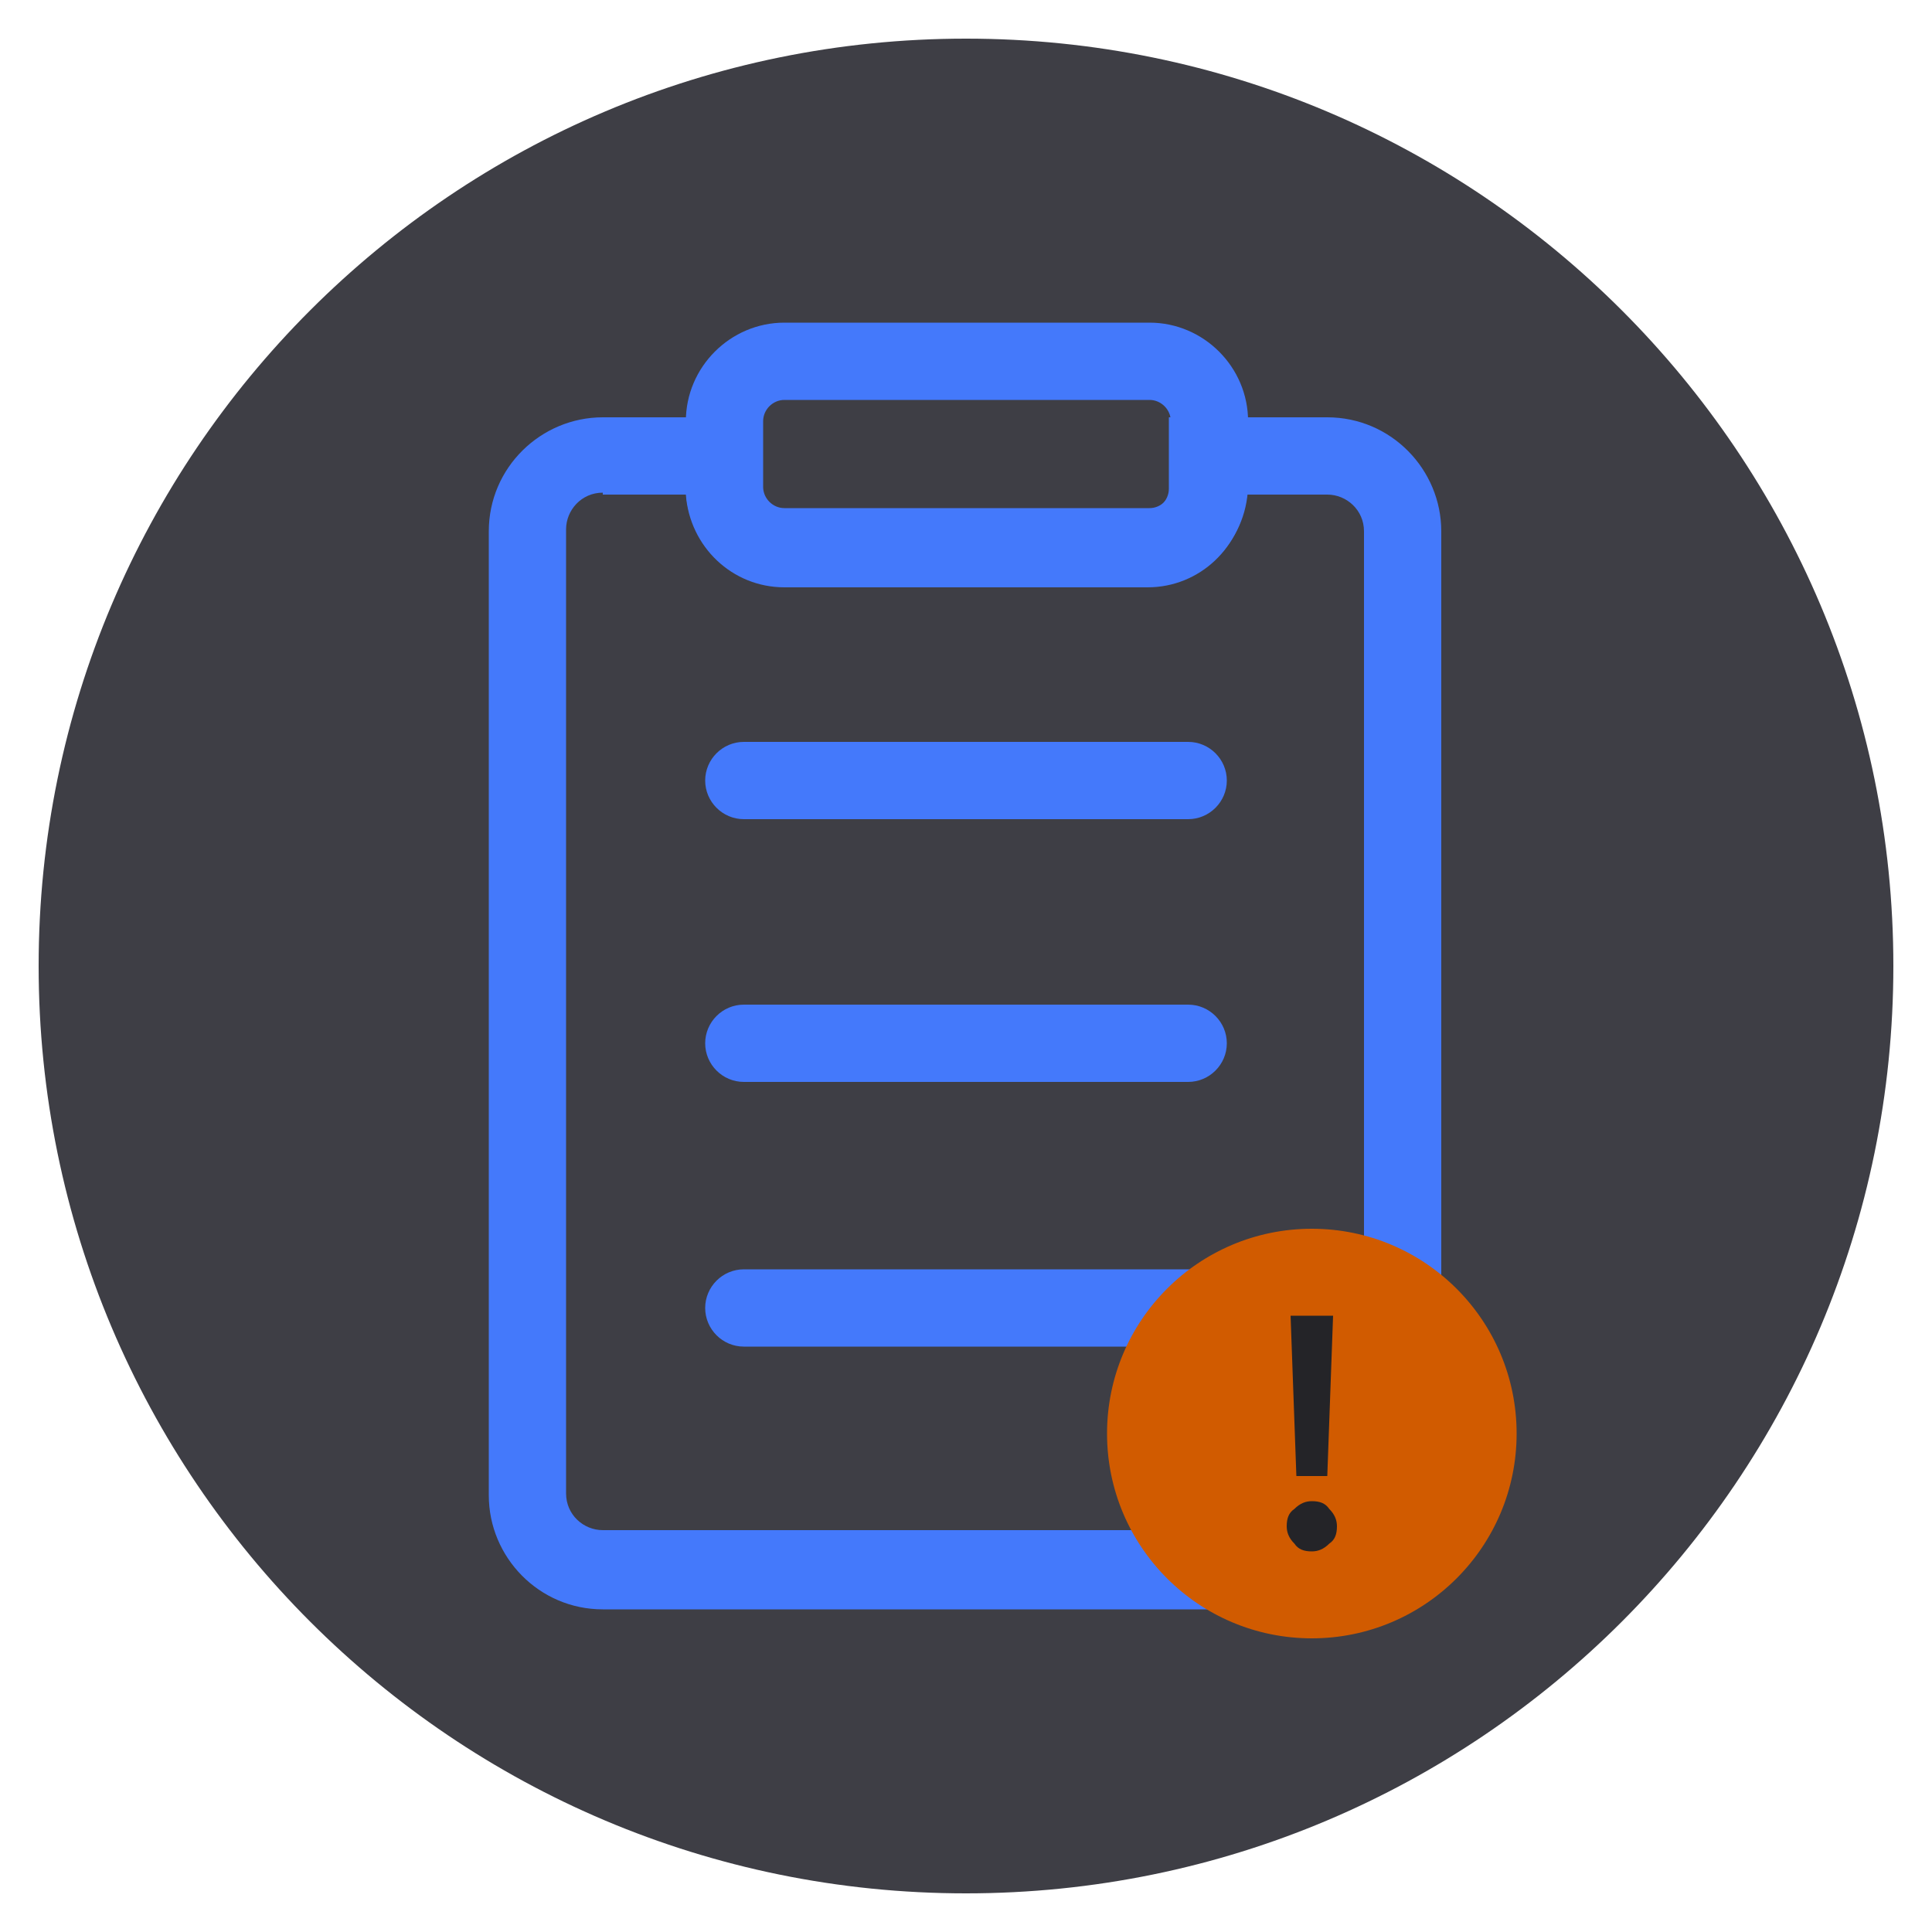 <svg width="100" height="100" viewBox="0 0 100 100" fill="none" xmlns="http://www.w3.org/2000/svg">
<path d="M50 98C76.51 98 98 76.51 98 50C98 23.49 76.51 2 50 2C23.49 2 2 23.49 2 50C2 76.51 23.49 98 50 98Z" fill="#3E3E45"/>
<path d="M68.8 83.3H31.2C27.9 83.3 25.3 80.6 25.3 77.4V27.5C25.3 24.2 28 21.6 31.2 21.6H39.4V25.3C39.4 25.9 39.9 26.4 40.5 26.4H59.4C60 26.4 60.5 25.9 60.5 25.3V21.6H68.7C72 21.6 74.6 24.3 74.6 27.5V77.4C74.7 80.6 72 83.3 68.8 83.3ZM31.2 25.5C30.1 25.5 29.3 26.4 29.3 27.4V77.3C29.3 78.4 30.2 79.2 31.2 79.2H68.7C69.8 79.2 70.6 78.3 70.6 77.3V27.5C70.6 26.4 69.7 25.6 68.7 25.6H64.5C64.3 28.3 62.1 30.4 59.4 30.4H40.6C37.9 30.4 35.7 28.3 35.5 25.6H31.2V25.5Z" fill="#4479FB"/>
<path d="M59.4 30.3H40.6C37.8 30.3 35.5 28 35.5 25.2V21.8C35.5 19 37.8 16.7 40.6 16.7H59.5C62.3 16.7 64.6 19 64.6 21.8V25.2C64.5 28.1 62.2 30.3 59.4 30.3ZM40.6 20.7C40 20.7 39.5 21.2 39.5 21.8V25.2C39.5 25.8 40 26.3 40.6 26.3H59.5C60.1 26.3 60.6 25.8 60.6 25.2V21.8C60.6 21.2 60.1 20.7 59.5 20.7H40.6Z" fill="#4479FB"/>
<path d="M61.5 42.4H38.5C37.4 42.4 36.5 41.5 36.5 40.4C36.5 39.3 37.4 38.4 38.5 38.4H61.5C62.6 38.4 63.5 39.3 63.5 40.4C63.5 41.5 62.6 42.4 61.5 42.4Z" fill="#4479FB"/>
<path d="M61.5 56H38.5C37.4 56 36.5 55.1 36.5 54C36.5 52.9 37.4 52 38.5 52H61.5C62.6 52 63.5 52.9 63.5 54C63.5 55.1 62.6 56 61.5 56Z" fill="#4479FB"/>
<path d="M61.5 69.7H38.5C37.4 69.7 36.5 68.8 36.5 67.7C36.5 66.6 37.4 65.7 38.5 65.7H61.5C62.6 65.7 63.5 66.6 63.5 67.7C63.5 68.8 62.6 69.7 61.5 69.7Z" fill="#4479FB"/>
<path d="M67.9 84.8C73.754 84.8 78.5 80.054 78.5 74.2C78.5 68.346 73.754 63.6 67.9 63.6C62.046 63.6 57.3 68.346 57.3 74.2C57.3 80.054 62.046 84.8 67.9 84.8Z" fill="#D15B00"/>
<path d="M67 79.9C66.7 79.6 66.6 79.3 66.6 79C66.6 78.6 66.7 78.3 67 78.1C67.3 77.8 67.6 77.7 67.9 77.7C68.3 77.7 68.6 77.8 68.8 78.1C69.1 78.4 69.2 78.7 69.2 79C69.2 79.4 69.1 79.7 68.8 79.9C68.5 80.2 68.2 80.3 67.9 80.3C67.5 80.3 67.2 80.2 67 79.9ZM67.1 76.4L66.8 68.1H69L68.7 76.4H67.1Z" fill="#242428"/>
</svg>
